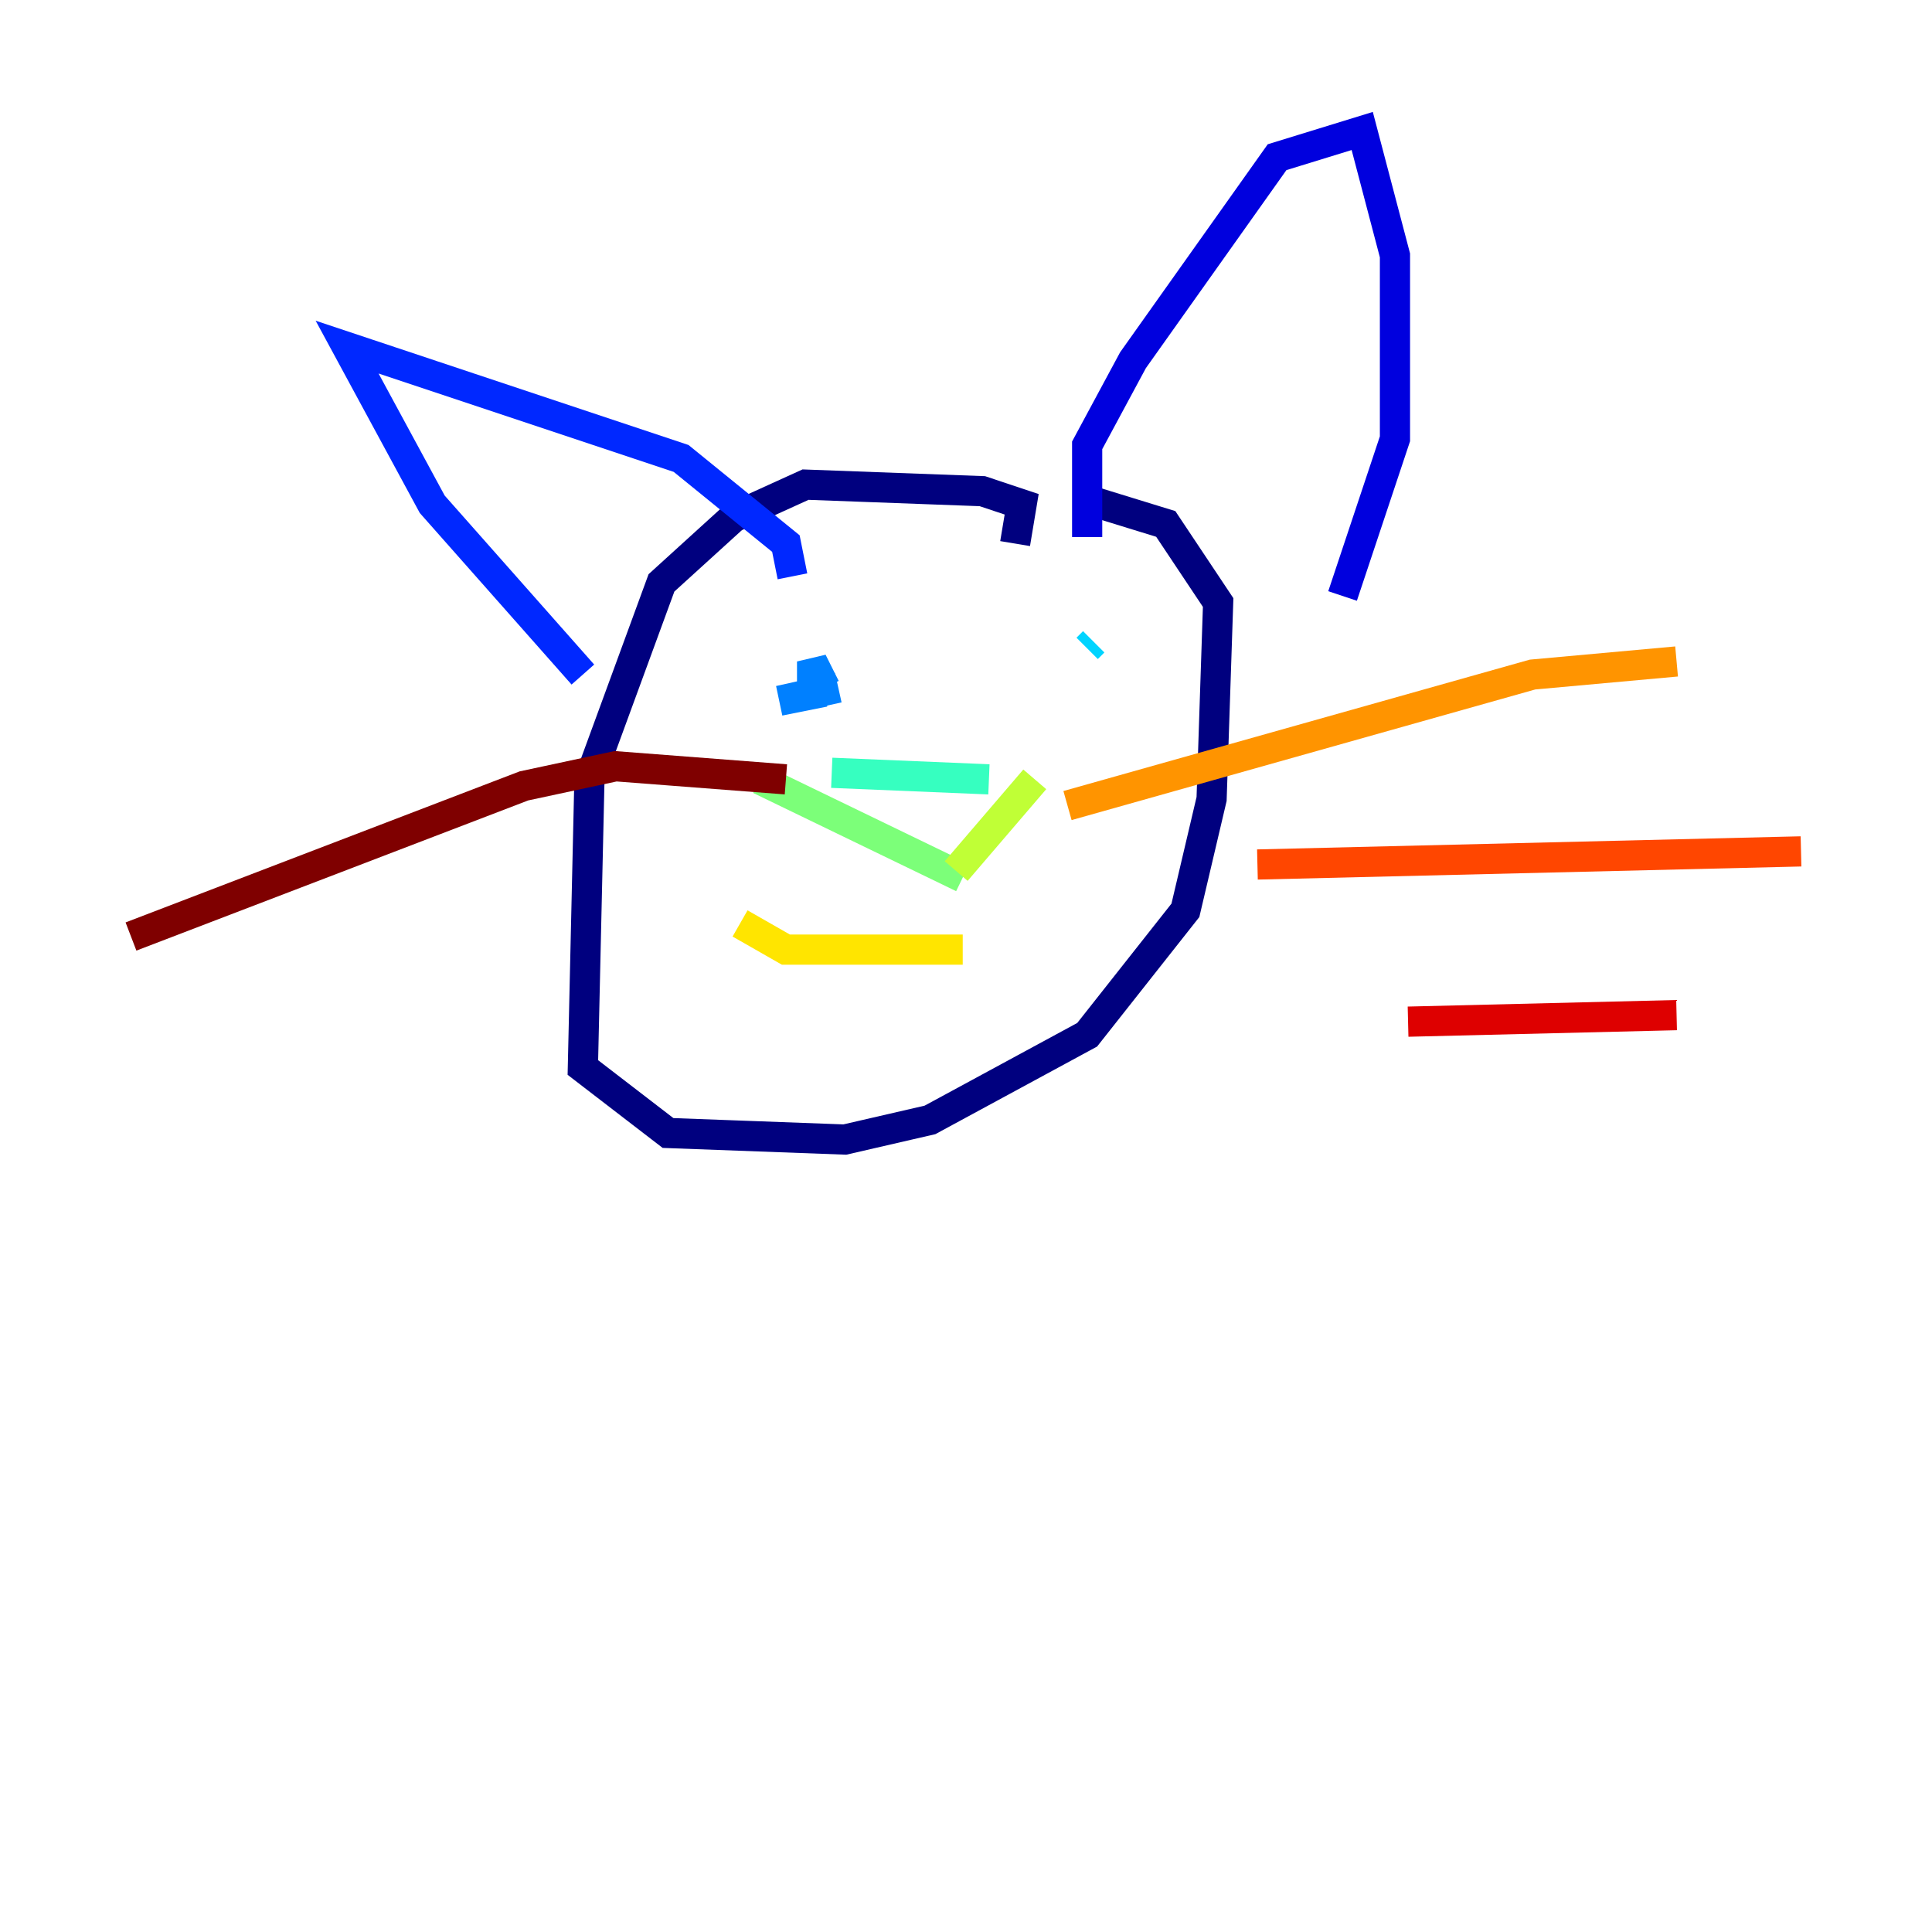 <?xml version="1.0" encoding="utf-8" ?>
<svg baseProfile="tiny" height="128" version="1.2" viewBox="0,0,128,128" width="128" xmlns="http://www.w3.org/2000/svg" xmlns:ev="http://www.w3.org/2001/xml-events" xmlns:xlink="http://www.w3.org/1999/xlink"><defs /><polyline fill="none" points="67.254,36.014 67.688,33.41 65.085,32.542 53.37,32.108 48.597,34.278 43.824,38.617 39.051,51.634 38.617,70.725 44.258,75.064 55.973,75.498 61.614,74.197 72.027,68.556 78.536,60.312 80.271,52.936 80.705,39.919 77.234,34.712 71.593,32.976" stroke="#00007f" stroke-width="2" /><polyline fill="none" points="72.027,35.58 72.027,29.505 75.064,23.864 84.61,10.414 90.251,8.678 92.42,16.922 92.42,29.071 88.949,39.485" stroke="#0000de" stroke-width="2" /><polyline fill="none" points="52.502,38.183 52.068,36.014 45.125,30.373 22.997,22.997 28.637,33.41 38.617,44.691" stroke="#0028ff" stroke-width="2" /><polyline fill="none" points="54.671,45.559 53.803,43.824 53.803,45.993 51.634,46.427 55.539,45.559" stroke="#0080ff" stroke-width="2" /><polyline fill="none" points="72.461,42.522 72.027,42.956" stroke="#00d4ff" stroke-width="2" /><polyline fill="none" points="55.105,51.2 65.519,51.634" stroke="#36ffc0" stroke-width="2" /><polyline fill="none" points="50.332,51.634 63.783,58.142" stroke="#7cff79" stroke-width="2" /><polyline fill="none" points="68.556,51.634 63.349,57.709" stroke="#c0ff36" stroke-width="2" /><polyline fill="none" points="49.031,61.18 52.068,62.915 63.783,62.915" stroke="#ffe500" stroke-width="2" /><polyline fill="none" points="70.725,53.37 101.532,44.691 111.078,43.824" stroke="#ff9400" stroke-width="2" /><polyline fill="none" points="83.308,57.275 119.322,56.407" stroke="#ff4600" stroke-width="2" /><polyline fill="none" points="93.288,67.688 111.078,67.254" stroke="#de0000" stroke-width="2" /><polyline fill="none" points="52.068,51.634 40.786,50.766 34.712,52.068 8.678,62.047" stroke="#7f0000" stroke-width="2" /></svg>